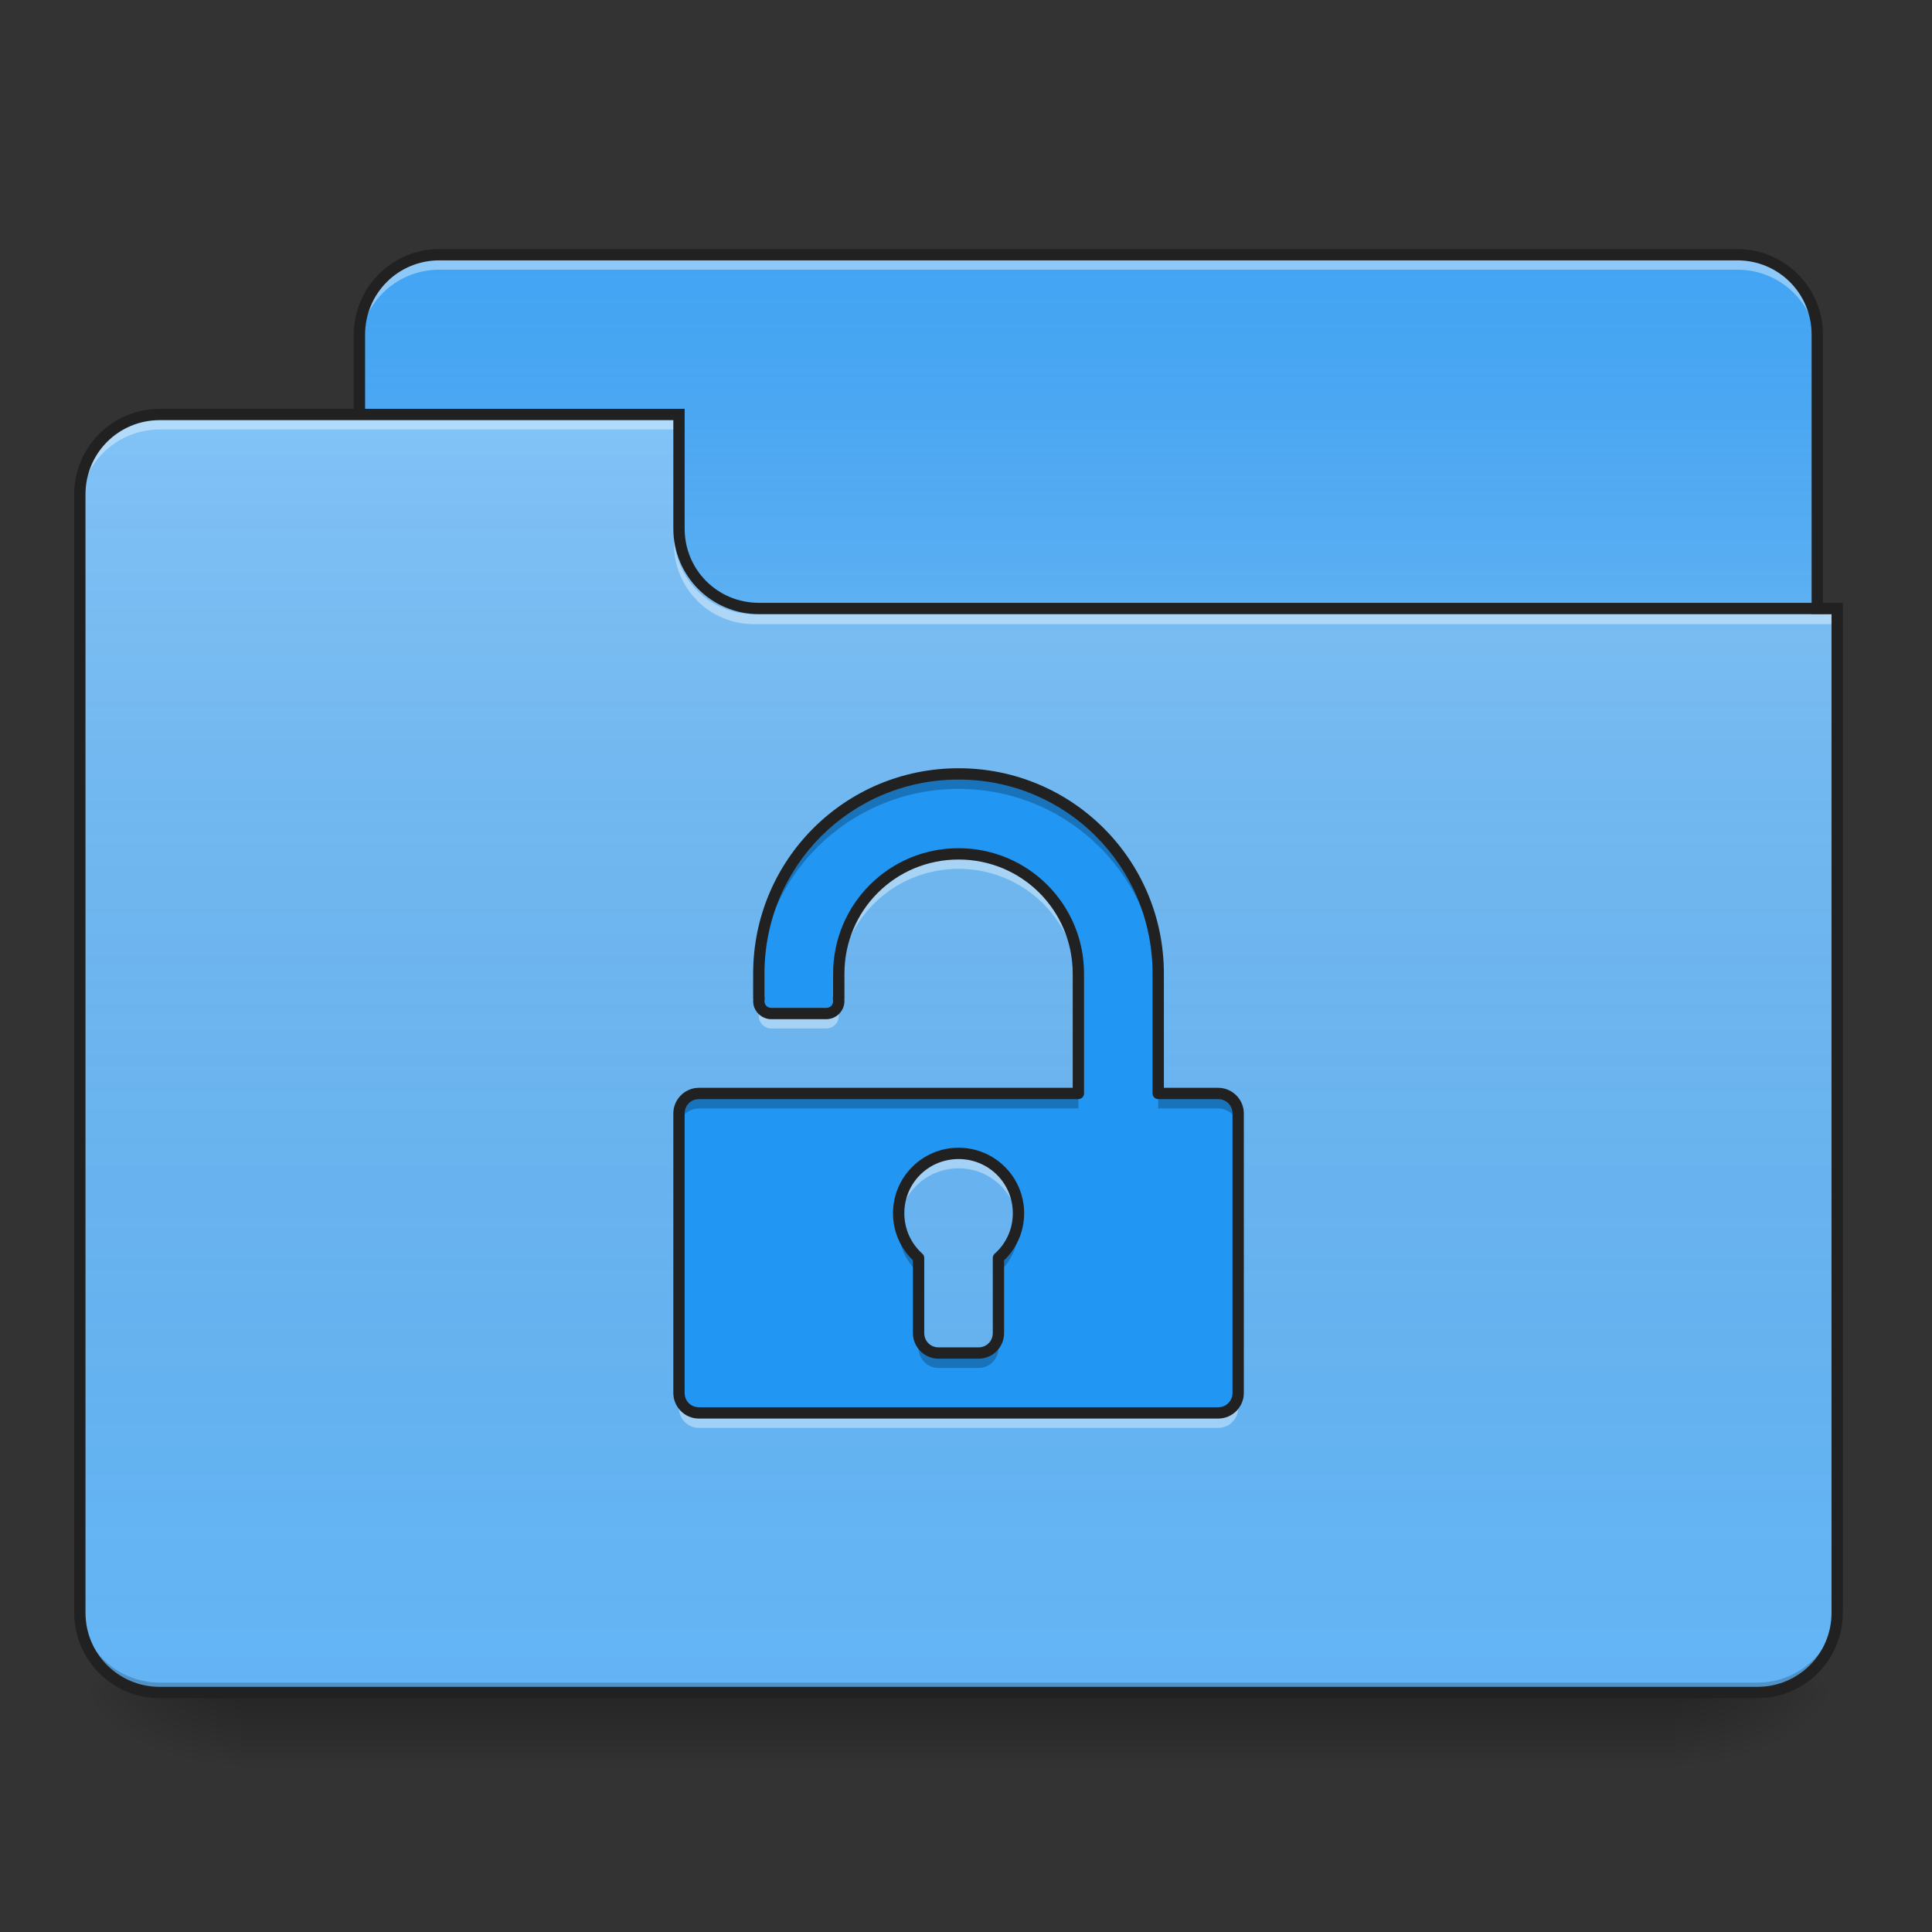 <?xml version="1.0" encoding="UTF-8"?>
<svg xmlns="http://www.w3.org/2000/svg" xmlns:xlink="http://www.w3.org/1999/xlink" width="64px" height="64px" viewBox="0 0 64 64" version="1.1">
<rect x="0" y="0" width="64" height="64" fill="#333333" stroke="none"/>
<defs>
<linearGradient id="linear0" gradientUnits="userSpaceOnUse" x1="254" y1="233.5" x2="254" y2="254.667" gradientTransform="matrix(0.125,0,0,0.125,-0,26.878)">
<stop offset="0" style="stop-color:rgb(0%,0%,0%);stop-opacity:0.275;"/>
<stop offset="1" style="stop-color:rgb(0%,0%,0%);stop-opacity:0;"/>
</linearGradient>
<radialGradient id="radial0" gradientUnits="userSpaceOnUse" cx="450.909" cy="189.579" fx="450.909" fy="189.579" r="21.167" gradientTransform="matrix(0,-0.156,-0.281,-0,108.23,127.191)">
<stop offset="0" style="stop-color:rgb(0%,0%,0%);stop-opacity:0.314;"/>
<stop offset="0.222" style="stop-color:rgb(0%,0%,0%);stop-opacity:0.275;"/>
<stop offset="1" style="stop-color:rgb(0%,0%,0%);stop-opacity:0;"/>
</radialGradient>
<radialGradient id="radial1" gradientUnits="userSpaceOnUse" cx="450.909" cy="189.579" fx="450.909" fy="189.579" r="21.167" gradientTransform="matrix(-0,0.156,0.281,0,-44.724,-15.055)">
<stop offset="0" style="stop-color:rgb(0%,0%,0%);stop-opacity:0.314;"/>
<stop offset="0.222" style="stop-color:rgb(0%,0%,0%);stop-opacity:0.275;"/>
<stop offset="1" style="stop-color:rgb(0%,0%,0%);stop-opacity:0;"/>
</radialGradient>
<radialGradient id="radial2" gradientUnits="userSpaceOnUse" cx="450.909" cy="189.579" fx="450.909" fy="189.579" r="21.167" gradientTransform="matrix(-0,-0.156,0.281,-0,-44.724,127.191)">
<stop offset="0" style="stop-color:rgb(0%,0%,0%);stop-opacity:0.314;"/>
<stop offset="0.222" style="stop-color:rgb(0%,0%,0%);stop-opacity:0.275;"/>
<stop offset="1" style="stop-color:rgb(0%,0%,0%);stop-opacity:0;"/>
</radialGradient>
<radialGradient id="radial3" gradientUnits="userSpaceOnUse" cx="450.909" cy="189.579" fx="450.909" fy="189.579" r="21.167" gradientTransform="matrix(0,0.156,-0.281,0,108.23,-15.055)">
<stop offset="0" style="stop-color:rgb(0%,0%,0%);stop-opacity:0.314;"/>
<stop offset="0.222" style="stop-color:rgb(0%,0%,0%);stop-opacity:0.275;"/>
<stop offset="1" style="stop-color:rgb(0%,0%,0%);stop-opacity:0;"/>
</radialGradient>
<linearGradient id="linear1" gradientUnits="userSpaceOnUse" x1="254" y1="-147.5" x2="254" y2="-31.083" gradientTransform="matrix(0.125,0,0,0.125,0,26.878)">
<stop offset="0" style="stop-color:rgb(64.314%,64.314%,64.314%);stop-opacity:0;"/>
<stop offset="1" style="stop-color:rgb(100%,100%,100%);stop-opacity:0.196;"/>
</linearGradient>
<linearGradient id="linear2" gradientUnits="userSpaceOnUse" x1="254" y1="233.5" x2="254" y2="-105.167" gradientTransform="matrix(0.125,0,0,0.125,-0,26.878)">
<stop offset="0" style="stop-color:rgb(34.51%,34.51%,34.51%);stop-opacity:0;"/>
<stop offset="1" style="stop-color:rgb(98.039%,98.039%,98.039%);stop-opacity:0.196;"/>
</linearGradient>
</defs>
<g id="surface1">
<path style=" stroke:none;fill-rule:nonzero;fill:url(#linear0);" d="M 7.938 56.066 L 55.566 56.066 L 55.566 58.715 L 7.938 58.715 Z M 7.938 56.066 "/>
<path style=" stroke:none;fill-rule:nonzero;fill:url(#radial0);" d="M 55.566 56.066 L 60.859 56.066 L 60.859 53.422 L 55.566 53.422 Z M 55.566 56.066 "/>
<path style=" stroke:none;fill-rule:nonzero;fill:url(#radial1);" d="M 7.938 56.066 L 2.645 56.066 L 2.645 58.715 L 7.938 58.715 Z M 7.938 56.066 "/>
<path style=" stroke:none;fill-rule:nonzero;fill:url(#radial2);" d="M 7.938 56.066 L 2.645 56.066 L 2.645 53.422 L 7.938 53.422 Z M 7.938 56.066 "/>
<path style=" stroke:none;fill-rule:nonzero;fill:url(#radial3);" d="M 55.566 56.066 L 60.859 56.066 L 60.859 58.715 L 55.566 58.715 Z M 55.566 56.066 "/>
<path style=" stroke:none;fill-rule:nonzero;fill:rgb(25.882%,64.706%,96.078%);fill-opacity:1;" d="M 14.555 8.438 L 57.551 8.438 C 59.016 8.438 60.199 9.621 60.199 11.086 L 60.199 21.008 C 60.199 22.469 59.016 23.652 57.551 23.652 L 14.555 23.652 C 13.094 23.652 11.906 22.469 11.906 21.008 L 11.906 11.086 C 11.906 9.621 13.094 8.438 14.555 8.438 Z M 14.555 8.438 "/>
<path style=" stroke:none;fill-rule:nonzero;fill:url(#linear1);" d="M 14.555 8.438 L 57.551 8.438 C 59.016 8.438 60.199 9.621 60.199 11.086 L 60.199 21.008 C 60.199 22.469 59.016 23.652 57.551 23.652 L 14.555 23.652 C 13.094 23.652 11.906 22.469 11.906 21.008 L 11.906 11.086 C 11.906 9.621 13.094 8.438 14.555 8.438 Z M 14.555 8.438 "/>
<path style=" stroke:none;fill-rule:nonzero;fill:rgb(100%,100%,100%);fill-opacity:0.392;" d="M 14.555 8.605 C 13.086 8.605 11.906 9.785 11.906 11.25 L 11.906 11.582 C 11.906 10.113 13.086 8.934 14.555 8.934 L 57.551 8.934 C 59.02 8.934 60.199 10.113 60.199 11.582 L 60.199 11.25 C 60.199 9.785 59.02 8.605 57.551 8.605 Z M 14.555 8.605 "/>
<path style=" stroke:none;fill-rule:nonzero;fill:rgb(12.941%,12.941%,12.941%);fill-opacity:1;" d="M 14.555 8.25 C 12.988 8.25 11.719 9.52 11.719 11.086 L 11.719 21.008 C 11.719 22.574 12.988 23.84 14.555 23.84 L 57.551 23.84 C 59.117 23.84 60.387 22.574 60.387 21.008 L 60.387 11.086 C 60.387 9.52 59.117 8.25 57.551 8.25 Z M 14.555 8.625 L 57.551 8.625 C 58.918 8.625 60.012 9.719 60.012 11.086 L 60.012 21.008 C 60.012 22.371 58.918 23.465 57.551 23.465 L 14.555 23.465 C 13.188 23.465 12.094 22.371 12.094 21.008 L 12.094 11.086 C 12.094 9.719 13.188 8.625 14.555 8.625 Z M 14.555 8.625 "/>
<path style=" stroke:none;fill-rule:nonzero;fill:rgb(39.216%,70.98%,96.471%);fill-opacity:1;" d="M 5.293 13.73 C 3.828 13.73 2.645 14.91 2.645 16.375 L 2.645 53.422 C 2.645 54.887 3.828 56.066 5.293 56.066 L 58.215 56.066 C 59.68 56.066 60.859 54.887 60.859 53.422 L 60.859 20.344 L 25.137 20.344 C 23.672 20.344 22.492 19.164 22.492 17.699 L 22.492 13.73 Z M 5.293 13.73 "/>
<path style=" stroke:none;fill-rule:nonzero;fill:url(#linear2);" d="M 5.293 13.73 C 3.828 13.73 2.645 14.91 2.645 16.375 L 2.645 53.422 C 2.645 54.887 3.828 56.066 5.293 56.066 L 58.215 56.066 C 59.68 56.066 60.859 54.887 60.859 53.422 L 60.859 20.344 L 25.137 20.344 C 23.672 20.344 22.492 19.164 22.492 17.699 L 22.492 13.73 Z M 5.293 13.73 "/>
<path style=" stroke:none;fill-rule:nonzero;fill:rgb(0%,0%,0%);fill-opacity:0.196;" d="M 5.293 56.066 C 3.828 56.066 2.645 54.887 2.645 53.422 L 2.645 53.09 C 2.645 54.559 3.828 55.738 5.293 55.738 L 58.215 55.738 C 59.68 55.738 60.859 54.559 60.859 53.09 L 60.859 53.422 C 60.859 54.887 59.68 56.066 58.215 56.066 Z M 5.293 56.066 "/>
<path style=" stroke:none;fill-rule:nonzero;fill:rgb(100%,100%,100%);fill-opacity:0.392;" d="M 5.293 13.895 C 3.828 13.895 2.645 15.074 2.645 16.543 L 2.645 16.871 C 2.645 15.406 3.828 14.227 5.293 14.227 L 22.492 14.227 L 22.492 13.895 Z M 5.293 13.895 "/>
<path style=" stroke:none;fill-rule:nonzero;fill:rgb(100%,100%,100%);fill-opacity:0.392;" d="M 24.973 20.676 C 23.508 20.676 22.328 19.496 22.328 18.031 L 22.328 17.699 C 22.328 19.164 23.508 20.348 24.973 20.344 L 60.859 20.344 L 60.859 20.676 Z M 24.973 20.676 "/>
<path style=" stroke:none;fill-rule:nonzero;fill:rgb(12.941%,12.941%,12.941%);fill-opacity:1;" d="M 5.293 13.543 C 3.727 13.543 2.457 14.809 2.457 16.375 L 2.457 53.422 C 2.457 54.988 3.727 56.254 5.293 56.254 L 58.215 56.254 C 59.781 56.254 61.047 54.988 61.047 53.422 L 61.047 19.969 L 25.137 19.969 C 23.773 19.969 22.68 18.879 22.68 17.512 L 22.68 13.543 Z M 5.293 13.918 L 22.305 13.918 L 22.305 17.512 C 22.305 19.078 23.57 20.344 25.137 20.344 L 60.672 20.344 L 60.672 53.422 C 60.672 54.785 59.578 55.879 58.215 55.879 L 5.293 55.879 C 3.926 55.879 2.832 54.785 2.832 53.422 L 2.832 16.375 C 2.832 15.012 3.926 13.918 5.293 13.918 Z M 5.293 13.918 "/>
<path style=" stroke:none;fill-rule:nonzero;fill:rgb(12.941%,58.824%,95.294%);fill-opacity:1;" d="M 31.754 25.637 C 28.09 25.637 25.137 28.59 25.137 32.254 L 25.137 33.078 L 25.145 33.078 C 25.141 33.105 25.137 33.133 25.137 33.164 C 25.137 33.391 25.32 33.574 25.551 33.574 L 27.371 33.574 C 27.598 33.574 27.785 33.391 27.785 33.164 C 27.785 33.133 27.781 33.105 27.777 33.078 L 27.785 33.078 L 27.785 32.254 C 27.785 30.055 29.555 28.285 31.754 28.285 C 33.953 28.285 35.723 30.055 35.723 32.254 L 35.723 36.223 L 23.152 36.223 C 22.785 36.223 22.492 36.516 22.492 36.883 L 22.492 46.145 C 22.492 46.512 22.785 46.805 23.152 46.805 L 40.352 46.805 C 40.719 46.805 41.016 46.512 41.016 46.145 L 41.016 36.883 C 41.016 36.516 40.719 36.223 40.352 36.223 L 38.367 36.223 L 38.367 32.254 C 38.367 28.59 35.418 25.637 31.754 25.637 Z M 31.754 38.207 C 32.852 38.207 33.738 39.094 33.738 40.191 C 33.738 40.781 33.48 41.309 33.074 41.672 L 33.074 44.16 C 33.074 44.527 32.781 44.82 32.414 44.82 L 31.09 44.82 C 30.727 44.82 30.43 44.527 30.43 44.16 L 30.43 41.672 C 30.023 41.309 29.77 40.781 29.77 40.191 C 29.77 39.094 30.652 38.207 31.754 38.207 Z M 31.754 38.207 "/>
<path style=" stroke:none;fill-rule:nonzero;fill:rgb(0%,0%,0%);fill-opacity:0.235;" d="M 31.754 25.637 C 28.09 25.637 25.137 28.59 25.137 32.254 L 25.137 32.75 C 25.137 29.086 28.09 26.133 31.754 26.133 C 35.418 26.133 38.367 29.086 38.367 32.75 L 38.367 32.254 C 38.367 28.59 35.418 25.637 31.754 25.637 Z M 23.152 36.223 C 22.785 36.223 22.492 36.516 22.492 36.883 L 22.492 37.379 C 22.492 37.012 22.785 36.719 23.152 36.719 L 35.723 36.719 L 35.723 36.223 Z M 38.367 36.223 L 38.367 36.719 L 40.352 36.719 C 40.719 36.719 41.016 37.012 41.016 37.379 L 41.016 36.883 C 41.016 36.516 40.719 36.223 40.352 36.223 Z M 29.785 40.441 C 29.773 40.52 29.77 40.602 29.77 40.688 C 29.77 41.277 30.023 41.805 30.43 42.168 L 30.43 41.672 C 30.082 41.363 29.844 40.93 29.785 40.441 Z M 33.723 40.441 C 33.66 40.93 33.426 41.363 33.074 41.672 L 33.074 42.168 C 33.48 41.805 33.738 41.277 33.738 40.688 C 33.738 40.602 33.73 40.52 33.723 40.441 Z M 30.43 44.16 L 30.43 44.656 C 30.43 45.023 30.727 45.316 31.09 45.316 L 32.414 45.316 C 32.781 45.316 33.074 45.023 33.074 44.656 L 33.074 44.16 C 33.074 44.527 32.781 44.82 32.414 44.82 L 31.09 44.82 C 30.727 44.82 30.43 44.527 30.43 44.16 Z M 30.43 44.16 "/>
<path style=" stroke:none;fill-rule:nonzero;fill:rgb(100%,100%,100%);fill-opacity:0.392;" d="M 31.754 28.25 C 29.555 28.25 27.785 30.02 27.785 32.219 L 27.785 32.75 C 27.785 30.551 29.555 28.781 31.754 28.781 C 33.953 28.781 35.723 30.551 35.723 32.75 L 35.723 32.219 C 35.723 30.02 33.953 28.25 31.754 28.25 Z M 25.137 33.043 L 25.137 33.129 C 25.137 33.098 25.141 33.07 25.145 33.043 Z M 25.137 33.129 L 25.137 33.574 L 25.145 33.574 C 25.141 33.602 25.137 33.629 25.137 33.66 C 25.137 33.887 25.32 34.07 25.551 34.07 L 27.371 34.07 C 27.598 34.07 27.785 33.887 27.785 33.66 C 27.785 33.629 27.781 33.602 27.777 33.574 L 27.785 33.574 L 27.785 33.129 C 27.785 33.355 27.598 33.539 27.371 33.539 L 25.551 33.539 C 25.32 33.539 25.137 33.355 25.137 33.129 Z M 27.785 33.129 L 27.785 33.043 L 27.777 33.043 C 27.781 33.07 27.785 33.098 27.785 33.129 Z M 31.754 38.172 C 30.652 38.172 29.77 39.055 29.77 40.156 C 29.77 40.246 29.773 40.336 29.785 40.422 C 29.918 39.449 30.742 38.703 31.754 38.703 C 32.762 38.703 33.59 39.449 33.719 40.422 C 33.73 40.336 33.738 40.246 33.738 40.156 C 33.738 39.055 32.852 38.172 31.754 38.172 Z M 22.492 46.109 L 22.492 46.641 C 22.492 47.008 22.785 47.301 23.152 47.301 L 40.352 47.301 C 40.719 47.301 41.016 47.008 41.016 46.641 L 41.016 46.109 C 41.016 46.477 40.719 46.77 40.352 46.77 L 23.152 46.77 C 22.785 46.77 22.492 46.477 22.492 46.109 Z M 22.492 46.109 "/>
<path style=" stroke:none;fill-rule:nonzero;fill:rgb(12.941%,12.941%,12.941%);fill-opacity:1;" d="M 31.754 25.449 C 27.988 25.449 24.949 28.488 24.949 32.254 L 24.949 33.078 C 24.949 33.094 24.953 33.105 24.953 33.121 C 24.953 33.133 24.949 33.148 24.949 33.164 C 24.949 33.492 25.223 33.762 25.551 33.762 L 27.371 33.762 C 27.699 33.762 27.973 33.492 27.973 33.164 C 27.973 33.148 27.969 33.133 27.969 33.117 C 27.969 33.105 27.973 33.094 27.973 33.078 L 27.973 32.254 C 27.973 30.156 29.656 28.473 31.754 28.473 C 33.852 28.473 35.535 30.156 35.535 32.254 L 35.535 36.035 L 23.152 36.035 C 22.688 36.035 22.305 36.418 22.305 36.883 L 22.305 46.145 C 22.305 46.613 22.688 46.992 23.152 46.992 L 40.352 46.992 C 40.82 46.992 41.203 46.613 41.203 46.145 L 41.203 36.883 C 41.203 36.418 40.82 36.035 40.352 36.035 L 38.555 36.035 L 38.555 32.254 C 38.555 28.488 35.52 25.449 31.754 25.449 Z M 31.754 25.824 C 35.316 25.824 38.18 28.688 38.18 32.254 L 38.18 36.223 C 38.18 36.324 38.266 36.41 38.367 36.41 L 40.352 36.41 C 40.617 36.41 40.828 36.617 40.828 36.883 L 40.828 46.145 C 40.828 46.41 40.617 46.617 40.352 46.617 L 23.152 46.617 C 22.887 46.617 22.68 46.41 22.68 46.145 L 22.68 36.883 C 22.68 36.617 22.887 36.41 23.152 36.41 L 35.723 36.41 C 35.824 36.41 35.91 36.324 35.91 36.223 L 35.91 32.254 C 35.91 29.953 34.051 28.098 31.754 28.098 C 29.453 28.098 27.598 29.953 27.598 32.254 L 27.598 33.027 C 27.586 33.055 27.586 33.086 27.594 33.117 C 27.594 33.133 27.598 33.148 27.598 33.164 C 27.598 33.293 27.5 33.387 27.371 33.387 L 25.551 33.387 C 25.422 33.387 25.324 33.293 25.324 33.164 C 25.324 33.148 25.328 33.133 25.328 33.117 C 25.336 33.086 25.336 33.055 25.324 33.023 L 25.324 32.254 C 25.324 28.688 28.188 25.824 31.754 25.824 Z M 31.754 38.02 C 30.555 38.02 29.582 38.992 29.582 40.191 C 29.582 40.805 29.836 41.355 30.242 41.75 L 30.242 44.16 C 30.242 44.629 30.625 45.008 31.09 45.008 L 32.414 45.008 C 32.883 45.008 33.262 44.629 33.262 44.16 L 33.262 41.75 C 33.672 41.355 33.926 40.805 33.926 40.191 C 33.926 38.992 32.953 38.02 31.754 38.02 Z M 31.754 38.395 C 32.75 38.395 33.551 39.191 33.551 40.191 C 33.551 40.727 33.32 41.203 32.949 41.531 C 32.91 41.566 32.887 41.617 32.887 41.672 L 32.887 44.16 C 32.887 44.426 32.68 44.633 32.414 44.633 L 31.09 44.633 C 30.824 44.633 30.617 44.426 30.617 44.16 L 30.617 41.672 C 30.617 41.617 30.594 41.566 30.555 41.531 C 30.188 41.203 29.957 40.727 29.957 40.191 C 29.957 39.191 30.754 38.395 31.754 38.395 Z M 31.754 38.395 "/>
</g>
</svg>
